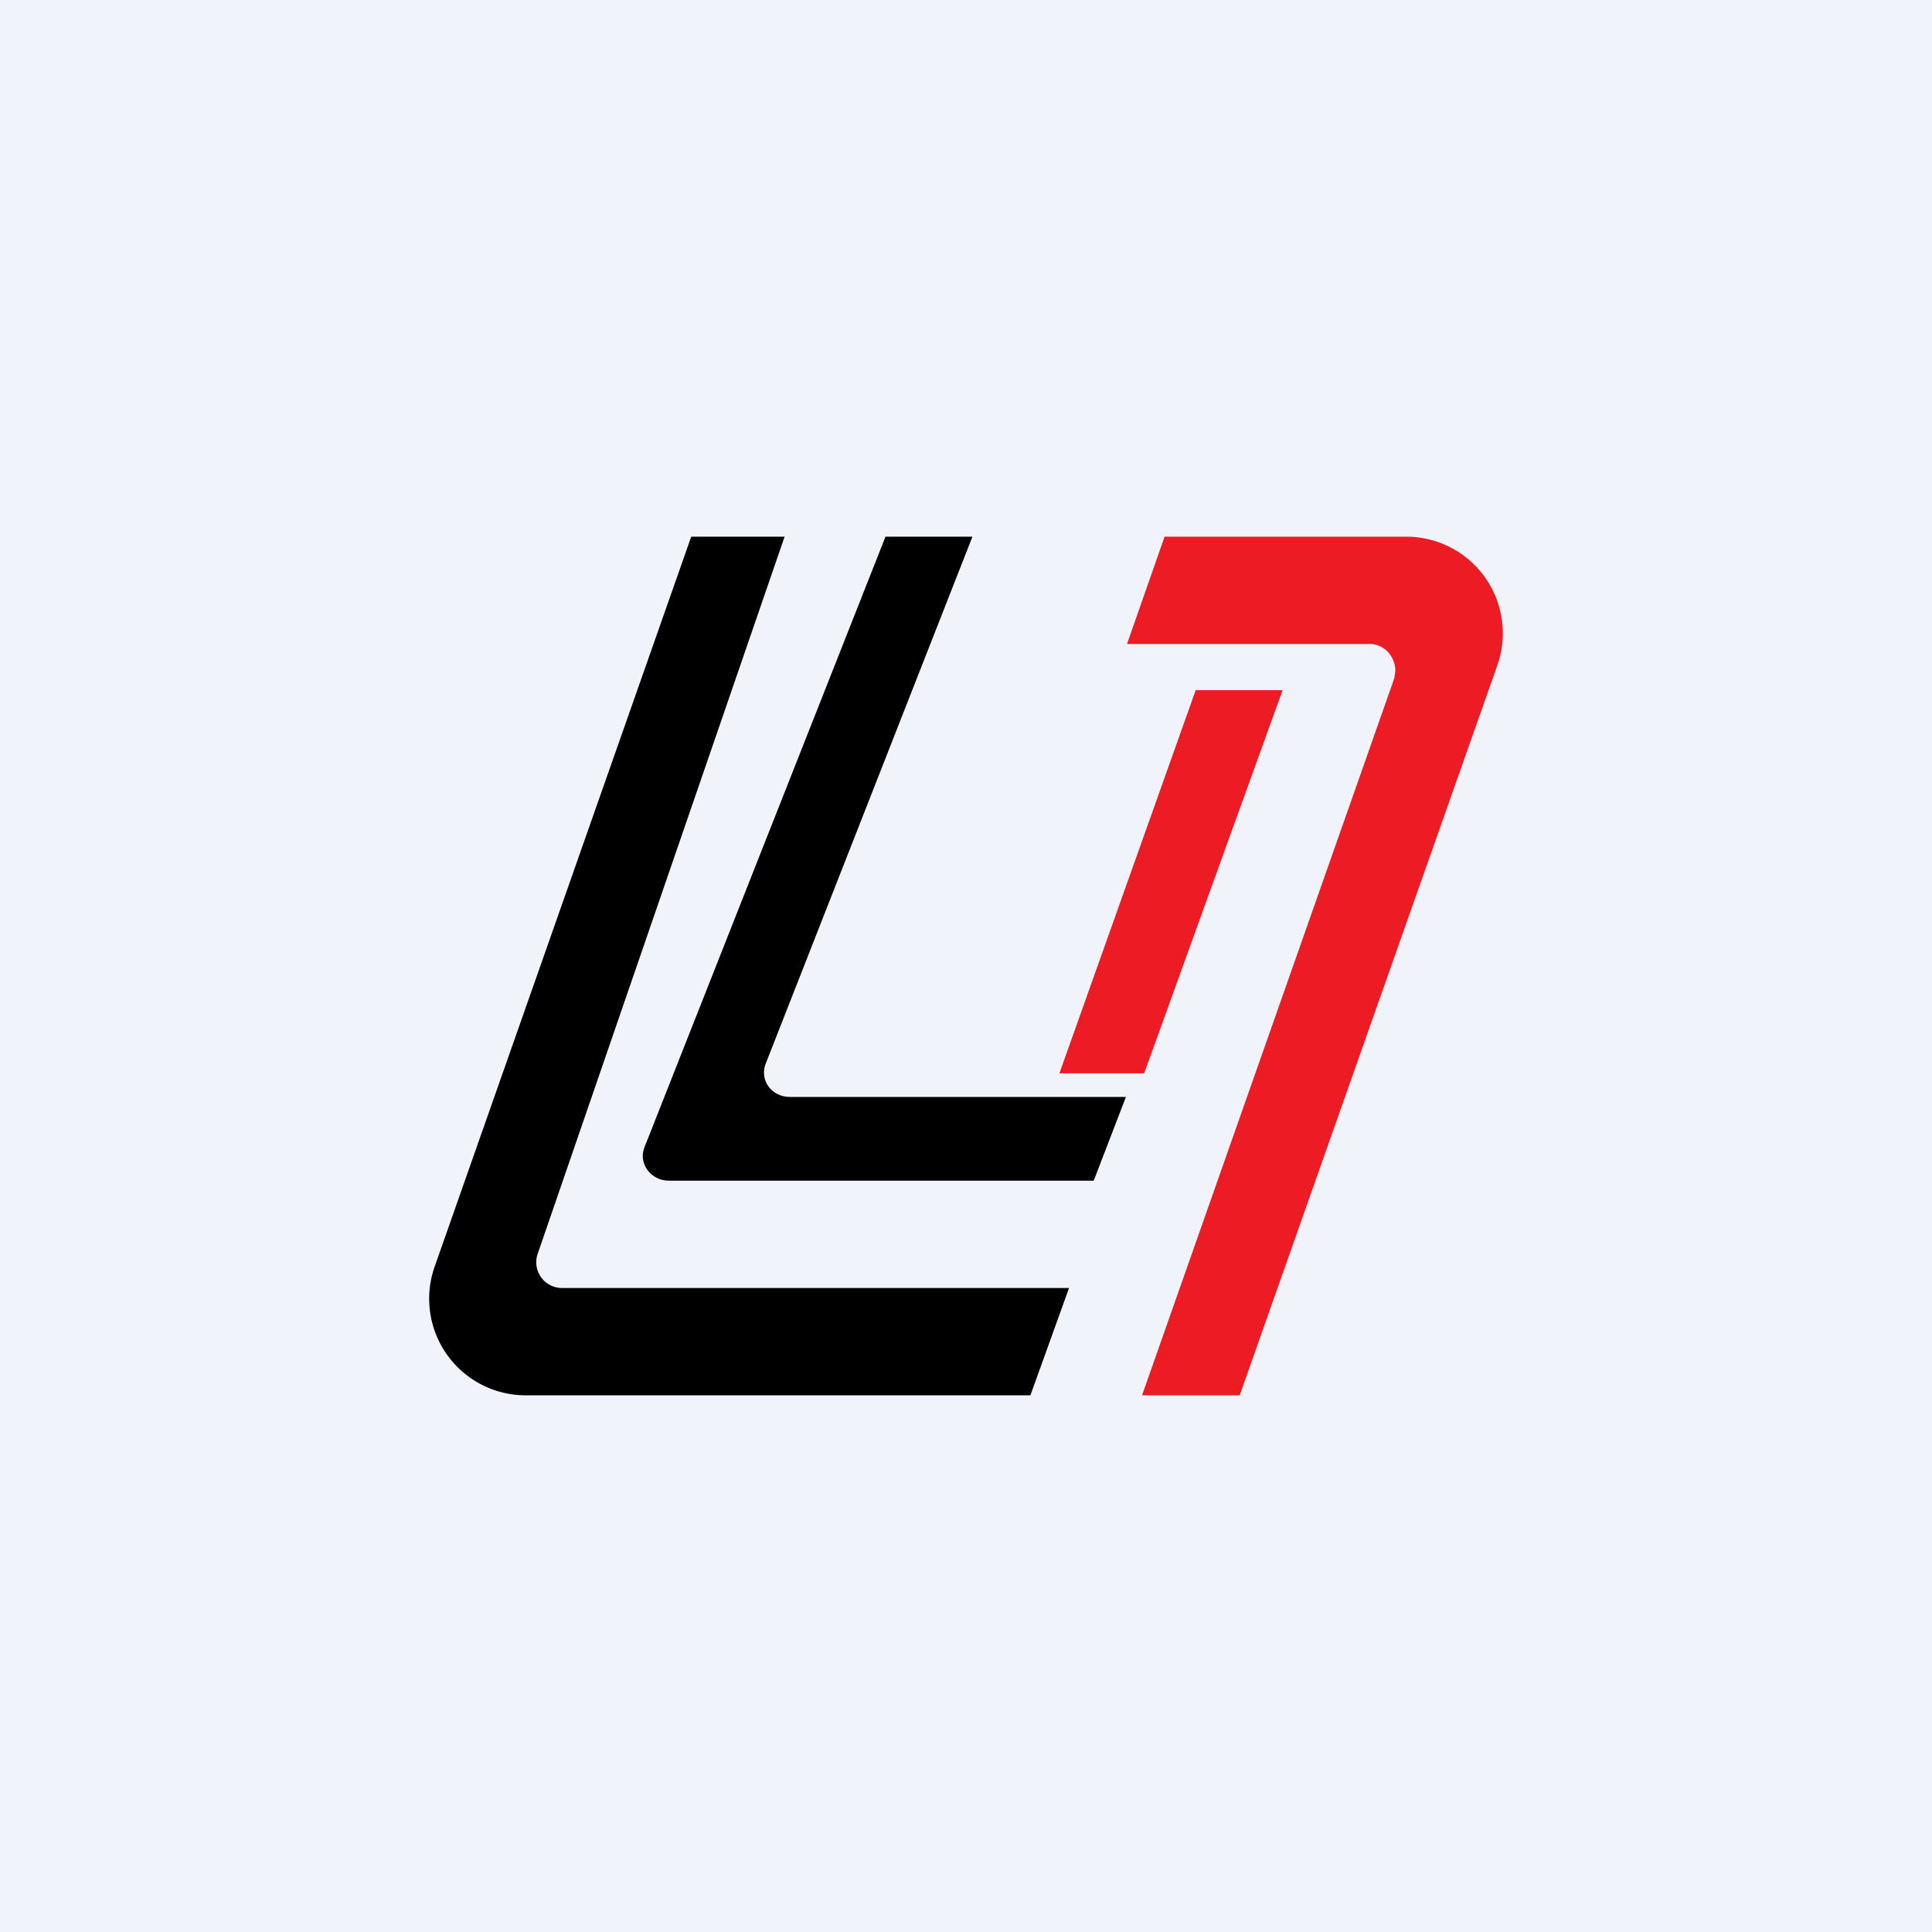 <!-- by TradingView --><svg width="18" height="18" viewBox="0 0 18 18" xmlns="http://www.w3.org/2000/svg"><path fill="#F0F3FA" d="M0 0h18v18H0z"/><path d="M7.31 5h-.87l-2.39 6.8A.9.9 0 0 0 4.9 13h4.7l.36-1H5.24a.24.24 0 0 1-.23-.32L7.31 5Z"/><path d="M8.25 5 6 10.7c-.05.15.07.3.23.3h3.96l.3-.78H7.36c-.17 0-.28-.15-.23-.3L9.06 5h-.81Z"/><path d="m10.5 6 .35-1h2.26a.9.9 0 0 1 .84 1.2l-2.4 6.8h-.91l2.35-6.68.01-.07c0-.13-.1-.25-.24-.25H10.5Z" fill="#ED1C24"/><path d="M11.15 6.43h.8L10.66 10h-.79l1.27-3.57Z" fill="#ED1C24"/></svg>